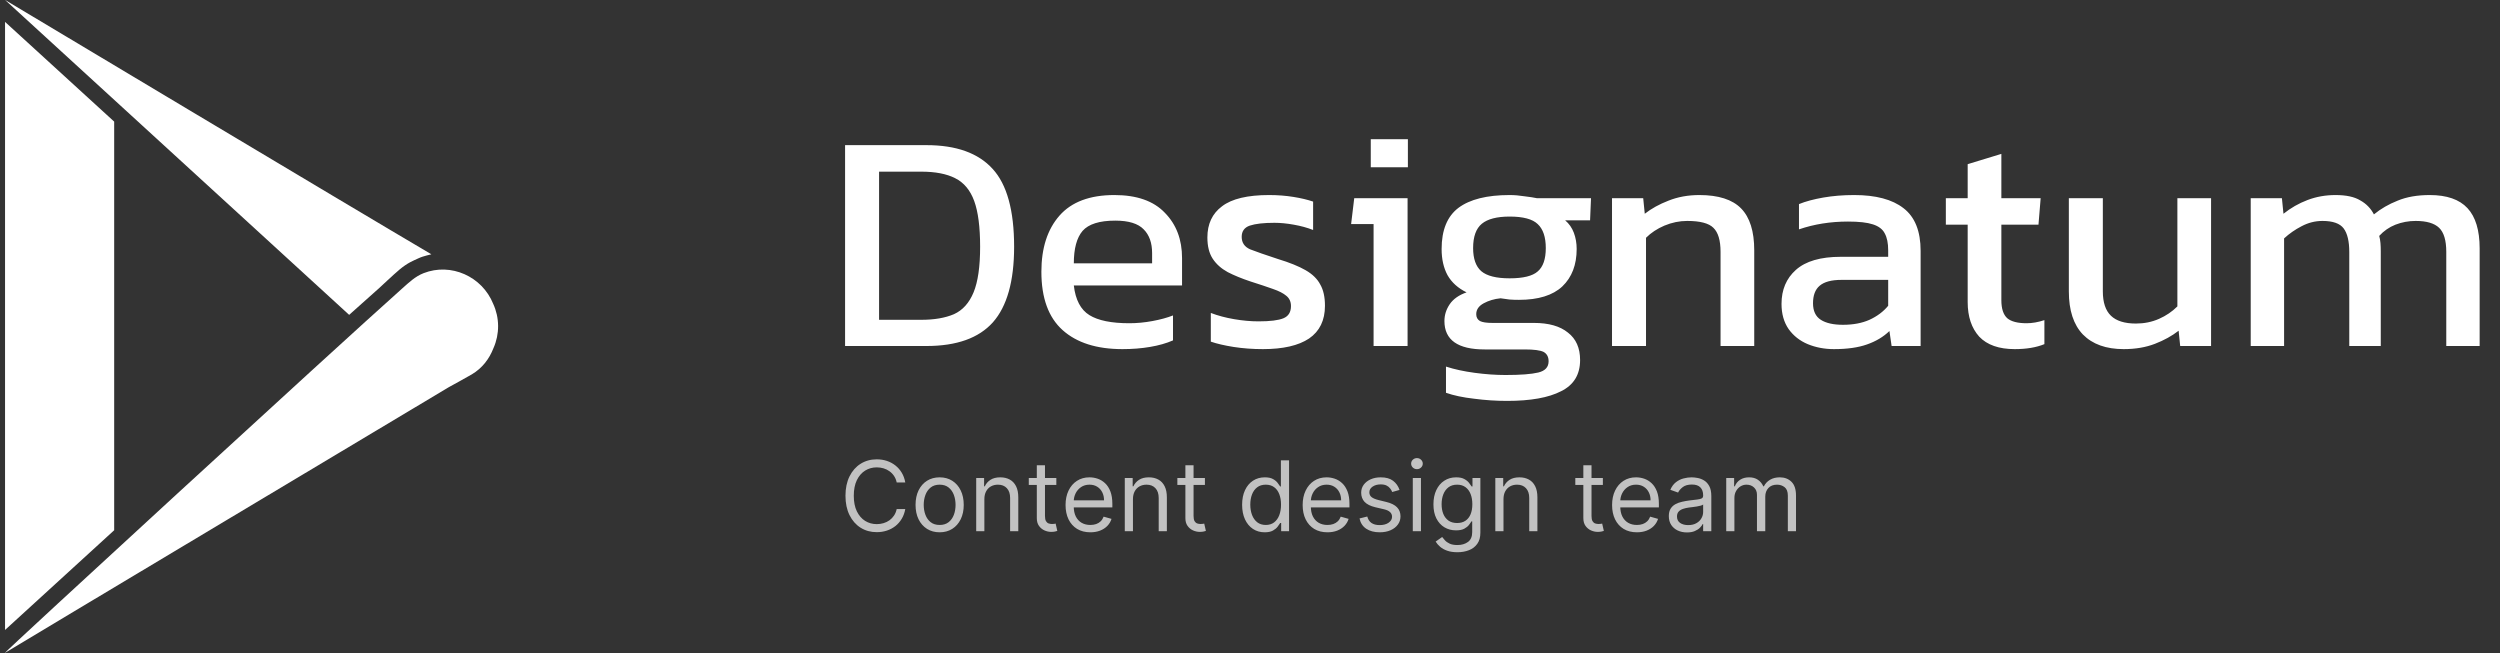 <svg width="513" height="134" viewBox="0 0 513 134" fill="none" xmlns="http://www.w3.org/2000/svg">
<rect x="0" y="0" width="513" height="134" fill="#333333" stroke="none"/>
<path d="M173.41 71V29.784H190.114C196.215 29.784 200.738 31.405 203.682 34.648C206.626 37.848 208.098 43.181 208.098 50.648C208.098 57.688 206.647 62.851 203.746 66.136C200.844 69.379 196.3 71 190.114 71H173.41ZM180.386 65.624H189.026C191.714 65.624 193.954 65.24 195.746 64.472C197.538 63.661 198.882 62.168 199.778 59.992C200.674 57.816 201.122 54.701 201.122 50.648C201.122 46.595 200.716 43.459 199.906 41.24C199.095 39.021 197.794 37.464 196.002 36.568C194.252 35.672 191.927 35.224 189.026 35.224H180.386V65.624ZM230.332 71.64C225.042 71.64 220.946 70.339 218.044 67.736C215.143 65.133 213.692 61.144 213.692 55.768C213.692 50.904 214.93 47.064 217.404 44.248C219.879 41.432 223.634 40.024 228.668 40.024C233.276 40.024 236.732 41.24 239.036 43.672C241.383 46.061 242.556 49.155 242.556 52.952V58.584H220.348C220.69 61.528 221.756 63.555 223.548 64.664C225.34 65.773 228.071 66.328 231.74 66.328C233.276 66.328 234.855 66.179 236.476 65.88C238.098 65.581 239.506 65.197 240.7 64.728V69.848C239.335 70.445 237.756 70.893 235.964 71.192C234.215 71.491 232.338 71.64 230.332 71.64ZM220.348 54.04H236.412V51.928C236.412 49.837 235.836 48.216 234.684 47.064C233.532 45.869 231.591 45.272 228.86 45.272C225.618 45.272 223.378 45.976 222.14 47.384C220.946 48.792 220.348 51.011 220.348 54.04ZM259.147 71.64C257.056 71.64 255.051 71.491 253.131 71.192C251.253 70.893 249.696 70.531 248.459 70.104V64.216C249.909 64.771 251.509 65.197 253.259 65.496C255.008 65.795 256.672 65.944 258.251 65.944C260.64 65.944 262.347 65.731 263.371 65.304C264.395 64.877 264.907 64.045 264.907 62.808C264.907 61.912 264.587 61.208 263.947 60.696C263.349 60.184 262.432 59.715 261.195 59.288C260 58.861 258.464 58.349 256.587 57.752C254.795 57.155 253.237 56.515 251.915 55.832C250.592 55.107 249.568 54.189 248.843 53.08C248.117 51.971 247.755 50.52 247.755 48.728C247.755 45.955 248.757 43.821 250.763 42.328C252.768 40.792 255.989 40.024 260.427 40.024C262.176 40.024 263.84 40.152 265.419 40.408C266.997 40.664 268.341 40.984 269.451 41.368V47.192C268.256 46.723 266.933 46.36 265.483 46.104C264.075 45.848 262.752 45.72 261.515 45.72C259.296 45.72 257.611 45.912 256.459 46.296C255.349 46.68 254.795 47.448 254.795 48.6C254.795 49.795 255.371 50.648 256.523 51.16C257.717 51.629 259.616 52.291 262.219 53.144C264.608 53.869 266.507 54.637 267.915 55.448C269.323 56.259 270.325 57.24 270.923 58.392C271.563 59.501 271.883 60.952 271.883 62.744C271.883 65.731 270.795 67.971 268.619 69.464C266.443 70.915 263.285 71.64 259.147 71.64ZM281.282 34.328V28.568H288.898V34.328H281.282ZM281.858 71V45.976H277.25L277.89 40.664H288.834V71H281.858ZM309.26 82.264C306.999 82.264 304.738 82.115 302.476 81.816C300.215 81.56 298.295 81.155 296.716 80.6V75.224C298.423 75.779 300.386 76.205 302.604 76.504C304.823 76.803 306.935 76.952 308.94 76.952C312.012 76.952 314.252 76.781 315.66 76.44C317.068 76.099 317.772 75.331 317.772 74.136C317.772 73.24 317.431 72.6 316.748 72.216C316.066 71.875 314.764 71.704 312.844 71.704H304.652C299.148 71.704 296.396 69.763 296.396 65.88C296.396 64.643 296.759 63.491 297.484 62.424C298.21 61.357 299.362 60.547 300.94 59.992C299.191 59.139 297.89 57.965 297.036 56.472C296.226 54.979 295.82 53.187 295.82 51.096C295.82 47.213 296.972 44.397 299.276 42.648C301.623 40.899 305.122 40.024 309.772 40.024C310.754 40.024 311.778 40.109 312.844 40.28C313.911 40.408 314.743 40.536 315.34 40.664H326.476L326.284 45.208H321.164C321.975 45.891 322.572 46.744 322.956 47.768C323.34 48.792 323.532 49.901 323.532 51.096C323.532 54.339 322.551 56.899 320.588 58.776C318.626 60.611 315.66 61.528 311.692 61.528C311.01 61.528 310.37 61.507 309.772 61.464C309.218 61.379 308.599 61.293 307.916 61.208C306.636 61.336 305.484 61.677 304.46 62.232C303.436 62.787 302.924 63.533 302.924 64.472C302.924 65.112 303.18 65.581 303.692 65.88C304.204 66.136 305.058 66.264 306.252 66.264H314.764C317.794 66.264 320.119 66.925 321.74 68.248C323.404 69.528 324.236 71.405 324.236 73.88C324.236 76.867 322.935 79 320.332 80.28C317.772 81.603 314.082 82.264 309.26 82.264ZM309.772 57.112C312.546 57.112 314.466 56.643 315.532 55.704C316.642 54.765 317.196 53.165 317.196 50.904C317.196 48.643 316.642 47 315.532 45.976C314.466 44.952 312.546 44.44 309.772 44.44C307.17 44.44 305.271 44.931 304.076 45.912C302.882 46.893 302.284 48.557 302.284 50.904C302.284 53.08 302.839 54.659 303.948 55.64C305.1 56.621 307.042 57.112 309.772 57.112ZM330.785 71V40.664H337.185L337.505 43.864C338.87 42.797 340.491 41.901 342.369 41.176C344.289 40.408 346.401 40.024 348.705 40.024C352.63 40.024 355.489 40.941 357.281 42.776C359.073 44.611 359.969 47.469 359.969 51.352V71H353.057V51.672C353.057 49.325 352.566 47.683 351.585 46.744C350.646 45.805 348.854 45.336 346.209 45.336C344.63 45.336 343.073 45.656 341.537 46.296C340.043 46.936 338.785 47.768 337.761 48.792V71H330.785ZM376.319 71.64C374.399 71.64 372.607 71.299 370.943 70.616C369.322 69.933 368.021 68.909 367.039 67.544C366.058 66.136 365.567 64.408 365.567 62.36C365.567 59.459 366.549 57.133 368.511 55.384C370.517 53.592 373.589 52.696 377.727 52.696H387.455V51.352C387.455 49.901 387.221 48.749 386.751 47.896C386.325 47.043 385.514 46.424 384.319 46.04C383.167 45.656 381.461 45.464 379.199 45.464C375.615 45.464 372.266 45.997 369.151 47.064V41.88C370.517 41.325 372.181 40.877 374.143 40.536C376.106 40.195 378.218 40.024 380.479 40.024C384.917 40.024 388.287 40.92 390.591 42.712C392.938 44.504 394.111 47.427 394.111 51.48V71H388.159L387.711 67.928C386.474 69.123 384.938 70.04 383.103 70.68C381.311 71.32 379.05 71.64 376.319 71.64ZM378.175 66.648C380.266 66.648 382.079 66.307 383.615 65.624C385.194 64.899 386.474 63.939 387.455 62.744V57.432H377.855C375.807 57.432 374.314 57.837 373.375 58.648C372.479 59.416 372.031 60.611 372.031 62.232C372.031 63.811 372.565 64.941 373.631 65.624C374.698 66.307 376.213 66.648 378.175 66.648ZM413.431 71.64C410.189 71.64 407.757 70.787 406.135 69.08C404.557 67.331 403.767 64.963 403.767 61.976V46.104H399.287V40.664H403.767V33.688L410.679 31.576V40.664H418.743L418.295 46.104H410.679V61.592C410.679 63.341 411.085 64.579 411.895 65.304C412.706 65.987 414.029 66.328 415.863 66.328C417.015 66.328 418.231 66.115 419.511 65.688V70.616C417.847 71.299 415.821 71.64 413.431 71.64ZM435.791 71.64C432.165 71.64 429.37 70.637 427.407 68.632C425.487 66.627 424.527 63.683 424.527 59.8V40.664H431.503V59.8C431.503 62.061 432.058 63.725 433.167 64.792C434.277 65.859 435.983 66.392 438.287 66.392C439.994 66.392 441.573 66.072 443.023 65.432C444.474 64.792 445.733 63.939 446.799 62.872V40.664H453.711V71H447.375L447.055 67.864C445.69 68.931 444.069 69.827 442.191 70.552C440.314 71.277 438.181 71.64 435.791 71.64ZM461.847 71V40.664H468.247L468.567 43.864C470.061 42.669 471.703 41.731 473.495 41.048C475.287 40.365 477.207 40.024 479.255 40.024C481.431 40.024 483.117 40.387 484.311 41.112C485.549 41.795 486.487 42.755 487.127 43.992C488.535 42.84 490.157 41.901 491.991 41.176C493.826 40.408 496.023 40.024 498.583 40.024C502.082 40.024 504.663 40.92 506.327 42.712C507.991 44.504 508.823 47.256 508.823 50.968V71H501.975V51.672C501.975 49.325 501.485 47.683 500.503 46.744C499.522 45.805 497.922 45.336 495.703 45.336C494.253 45.336 492.866 45.592 491.543 46.104C490.263 46.616 489.154 47.384 488.215 48.408C488.343 48.877 488.429 49.368 488.471 49.88C488.514 50.392 488.535 50.947 488.535 51.544V71H482.071V51.736C482.071 49.517 481.687 47.896 480.919 46.872C480.151 45.848 478.701 45.336 476.567 45.336C475.074 45.336 473.645 45.699 472.279 46.424C470.957 47.107 469.762 47.939 468.695 48.92V71H461.847Z" fill="white"/>
<path d="M185.764 99H184.002C183.898 98.493 183.716 98.048 183.456 97.665C183.2 97.281 182.887 96.959 182.518 96.699C182.153 96.434 181.749 96.235 181.304 96.102C180.858 95.97 180.394 95.903 179.911 95.903C179.031 95.903 178.233 96.126 177.518 96.571C176.808 97.016 176.242 97.672 175.821 98.538C175.404 99.405 175.196 100.468 175.196 101.727C175.196 102.987 175.404 104.05 175.821 104.916C176.242 105.783 176.808 106.438 177.518 106.884C178.233 107.329 179.031 107.551 179.911 107.551C180.394 107.551 180.858 107.485 181.304 107.352C181.749 107.22 182.153 107.023 182.518 106.763C182.887 106.498 183.2 106.173 183.456 105.79C183.716 105.402 183.898 104.956 184.002 104.455H185.764C185.631 105.198 185.39 105.863 185.039 106.45C184.689 107.037 184.253 107.537 183.733 107.949C183.212 108.356 182.627 108.666 181.978 108.879C181.334 109.092 180.645 109.199 179.911 109.199C178.671 109.199 177.568 108.896 176.602 108.29C175.636 107.684 174.876 106.822 174.322 105.705C173.768 104.587 173.491 103.261 173.491 101.727C173.491 100.193 173.768 98.867 174.322 97.75C174.876 96.633 175.636 95.771 176.602 95.165C177.568 94.559 178.671 94.256 179.911 94.256C180.645 94.256 181.334 94.362 181.978 94.575C182.627 94.788 183.212 95.101 183.733 95.513C184.253 95.92 184.689 96.417 185.039 97.004C185.39 97.587 185.631 98.252 185.764 99ZM192.815 109.227C191.83 109.227 190.966 108.993 190.222 108.524C189.484 108.055 188.906 107.4 188.489 106.557C188.077 105.714 187.871 104.729 187.871 103.602C187.871 102.466 188.077 101.474 188.489 100.626C188.906 99.779 189.484 99.121 190.222 98.652C190.966 98.183 191.83 97.949 192.815 97.949C193.799 97.949 194.661 98.183 195.4 98.652C196.143 99.121 196.721 99.779 197.133 100.626C197.549 101.474 197.758 102.466 197.758 103.602C197.758 104.729 197.549 105.714 197.133 106.557C196.721 107.4 196.143 108.055 195.4 108.524C194.661 108.993 193.799 109.227 192.815 109.227ZM192.815 107.722C193.563 107.722 194.178 107.53 194.661 107.146C195.144 106.763 195.502 106.259 195.734 105.634C195.966 105.009 196.082 104.331 196.082 103.602C196.082 102.873 195.966 102.194 195.734 101.564C195.502 100.934 195.144 100.425 194.661 100.037C194.178 99.649 193.563 99.454 192.815 99.454C192.066 99.454 191.451 99.649 190.968 100.037C190.485 100.425 190.128 100.934 189.896 101.564C189.664 102.194 189.547 102.873 189.547 103.602C189.547 104.331 189.664 105.009 189.896 105.634C190.128 106.259 190.485 106.763 190.968 107.146C191.451 107.53 192.066 107.722 192.815 107.722ZM201.992 102.438V109H200.316V98.091H201.936V99.796H202.078C202.333 99.242 202.722 98.796 203.242 98.46C203.763 98.119 204.436 97.949 205.259 97.949C205.998 97.949 206.644 98.1 207.198 98.403C207.752 98.702 208.183 99.156 208.491 99.767C208.799 100.373 208.953 101.14 208.953 102.068V109H207.277V102.182C207.277 101.325 207.054 100.657 206.609 100.179C206.164 99.696 205.553 99.454 204.777 99.454C204.242 99.454 203.763 99.57 203.342 99.803C202.925 100.035 202.596 100.373 202.355 100.818C202.113 101.263 201.992 101.803 201.992 102.438ZM216.76 98.091V99.511H211.106V98.091H216.76ZM212.754 95.477H214.43V105.875C214.43 106.348 214.499 106.704 214.636 106.94C214.778 107.172 214.958 107.329 215.176 107.409C215.399 107.485 215.633 107.523 215.879 107.523C216.064 107.523 216.215 107.513 216.334 107.494C216.452 107.471 216.547 107.452 216.618 107.438L216.959 108.943C216.845 108.986 216.686 109.028 216.483 109.071C216.279 109.118 216.021 109.142 215.709 109.142C215.235 109.142 214.771 109.04 214.317 108.837C213.867 108.633 213.493 108.323 213.195 107.906C212.901 107.49 212.754 106.964 212.754 106.33V95.477ZM223.738 109.227C222.687 109.227 221.78 108.995 221.018 108.531C220.26 108.062 219.675 107.409 219.263 106.571C218.856 105.728 218.653 104.748 218.653 103.631C218.653 102.513 218.856 101.528 219.263 100.676C219.675 99.819 220.248 99.151 220.982 98.673C221.721 98.19 222.583 97.949 223.567 97.949C224.136 97.949 224.697 98.044 225.251 98.233C225.805 98.422 226.309 98.73 226.763 99.156C227.218 99.578 227.58 100.136 227.85 100.832C228.12 101.528 228.255 102.385 228.255 103.403V104.114H219.846V102.665H226.55C226.55 102.049 226.427 101.5 226.181 101.017C225.94 100.534 225.594 100.153 225.144 99.874C224.699 99.594 224.173 99.454 223.567 99.454C222.9 99.454 222.322 99.62 221.834 99.952C221.351 100.278 220.98 100.705 220.719 101.23C220.459 101.756 220.329 102.319 220.329 102.92V103.886C220.329 104.71 220.471 105.409 220.755 105.982C221.044 106.55 221.444 106.983 221.955 107.281C222.467 107.575 223.061 107.722 223.738 107.722C224.178 107.722 224.576 107.66 224.931 107.537C225.291 107.409 225.601 107.22 225.861 106.969C226.122 106.713 226.323 106.396 226.465 106.017L228.084 106.472C227.914 107.021 227.628 107.504 227.225 107.92C226.823 108.332 226.325 108.654 225.734 108.886C225.142 109.114 224.476 109.227 223.738 109.227ZM232.481 102.438V109H230.805V98.091H232.424V99.796H232.566C232.822 99.242 233.21 98.796 233.731 98.46C234.252 98.119 234.924 97.949 235.748 97.949C236.486 97.949 237.133 98.1 237.687 98.403C238.241 98.702 238.672 99.156 238.979 99.767C239.287 100.373 239.441 101.14 239.441 102.068V109H237.765V102.182C237.765 101.325 237.542 100.657 237.097 100.179C236.652 99.696 236.041 99.454 235.265 99.454C234.73 99.454 234.252 99.57 233.83 99.803C233.414 100.035 233.084 100.373 232.843 100.818C232.601 101.263 232.481 101.803 232.481 102.438ZM247.248 98.091V99.511H241.595V98.091H247.248ZM243.242 95.477H244.919V105.875C244.919 106.348 244.987 106.704 245.125 106.94C245.267 107.172 245.447 107.329 245.664 107.409C245.887 107.485 246.121 107.523 246.367 107.523C246.552 107.523 246.704 107.513 246.822 107.494C246.94 107.471 247.035 107.452 247.106 107.438L247.447 108.943C247.333 108.986 247.175 109.028 246.971 109.071C246.768 109.118 246.509 109.142 246.197 109.142C245.724 109.142 245.259 109.04 244.805 108.837C244.355 108.633 243.981 108.323 243.683 107.906C243.389 107.49 243.242 106.964 243.242 106.33V95.477ZM259.514 109.227C258.605 109.227 257.802 108.998 257.106 108.538C256.41 108.074 255.866 107.421 255.473 106.578C255.08 105.731 254.883 104.729 254.883 103.574C254.883 102.428 255.08 101.434 255.473 100.591C255.866 99.748 256.412 99.097 257.113 98.638C257.814 98.178 258.624 97.949 259.542 97.949C260.252 97.949 260.813 98.067 261.225 98.304C261.642 98.536 261.959 98.801 262.177 99.099C262.4 99.393 262.572 99.635 262.696 99.824H262.838V94.454H264.514V109H262.894V107.324H262.696C262.572 107.523 262.397 107.774 262.17 108.077C261.943 108.375 261.618 108.643 261.197 108.879C260.776 109.111 260.215 109.227 259.514 109.227ZM259.741 107.722C260.413 107.722 260.982 107.546 261.446 107.196C261.91 106.841 262.262 106.351 262.504 105.726C262.745 105.096 262.866 104.369 262.866 103.545C262.866 102.731 262.748 102.018 262.511 101.408C262.274 100.792 261.924 100.314 261.46 99.973C260.996 99.627 260.423 99.454 259.741 99.454C259.031 99.454 258.439 99.637 257.965 100.001C257.497 100.361 257.144 100.851 256.907 101.472C256.675 102.087 256.559 102.778 256.559 103.545C256.559 104.322 256.678 105.027 256.914 105.662C257.156 106.292 257.511 106.794 257.98 107.168C258.453 107.537 259.04 107.722 259.741 107.722ZM272.39 109.227C271.339 109.227 270.432 108.995 269.67 108.531C268.912 108.062 268.328 107.409 267.916 106.571C267.509 105.728 267.305 104.748 267.305 103.631C267.305 102.513 267.509 101.528 267.916 100.676C268.328 99.819 268.901 99.151 269.634 98.673C270.373 98.19 271.235 97.949 272.22 97.949C272.788 97.949 273.349 98.044 273.903 98.233C274.457 98.422 274.961 98.73 275.416 99.156C275.87 99.578 276.233 100.136 276.502 100.832C276.772 101.528 276.907 102.385 276.907 103.403V104.114H268.498V102.665H275.203C275.203 102.049 275.08 101.5 274.833 101.017C274.592 100.534 274.246 100.153 273.796 99.874C273.351 99.594 272.826 99.454 272.22 99.454C271.552 99.454 270.974 99.62 270.487 99.952C270.004 100.278 269.632 100.705 269.372 101.23C269.111 101.756 268.981 102.319 268.981 102.92V103.886C268.981 104.71 269.123 105.409 269.407 105.982C269.696 106.55 270.096 106.983 270.608 107.281C271.119 107.575 271.713 107.722 272.39 107.722C272.831 107.722 273.228 107.66 273.583 107.537C273.943 107.409 274.253 107.22 274.514 106.969C274.774 106.713 274.975 106.396 275.117 106.017L276.737 106.472C276.566 107.021 276.28 107.504 275.877 107.92C275.475 108.332 274.978 108.654 274.386 108.886C273.794 109.114 273.129 109.227 272.39 109.227ZM287.184 100.534L285.679 100.96C285.584 100.709 285.444 100.465 285.259 100.229C285.08 99.987 284.833 99.788 284.521 99.632C284.208 99.476 283.808 99.398 283.321 99.398C282.653 99.398 282.097 99.552 281.652 99.859C281.211 100.162 280.991 100.548 280.991 101.017C280.991 101.434 281.143 101.763 281.446 102.004C281.749 102.246 282.222 102.447 282.866 102.608L284.485 103.006C285.461 103.242 286.188 103.605 286.666 104.092C287.144 104.575 287.383 105.198 287.383 105.96C287.383 106.585 287.203 107.144 286.843 107.636C286.488 108.129 285.991 108.517 285.352 108.801C284.713 109.085 283.969 109.227 283.122 109.227C282.009 109.227 281.088 108.986 280.359 108.503C279.63 108.02 279.168 107.314 278.974 106.386L280.565 105.989C280.716 106.576 281.003 107.016 281.424 107.31C281.85 107.603 282.407 107.75 283.093 107.75C283.875 107.75 284.495 107.584 284.954 107.253C285.418 106.917 285.65 106.514 285.65 106.045C285.65 105.667 285.518 105.349 285.252 105.094C284.987 104.833 284.58 104.639 284.031 104.511L282.213 104.085C281.214 103.848 280.48 103.482 280.011 102.984C279.547 102.482 279.315 101.855 279.315 101.102C279.315 100.487 279.488 99.942 279.833 99.469C280.184 98.995 280.66 98.624 281.261 98.354C281.867 98.084 282.554 97.949 283.321 97.949C284.4 97.949 285.248 98.186 285.863 98.659C286.483 99.133 286.924 99.758 287.184 100.534ZM289.906 109V98.091H291.582V109H289.906ZM290.758 96.273C290.432 96.273 290.15 96.162 289.913 95.939C289.681 95.716 289.565 95.449 289.565 95.136C289.565 94.824 289.681 94.556 289.913 94.334C290.15 94.111 290.432 94 290.758 94C291.085 94 291.364 94.111 291.597 94.334C291.833 94.556 291.952 94.824 291.952 95.136C291.952 95.449 291.833 95.716 291.597 95.939C291.364 96.162 291.085 96.273 290.758 96.273ZM299.056 113.318C298.246 113.318 297.55 113.214 296.968 113.006C296.385 112.802 295.9 112.532 295.512 112.196C295.128 111.865 294.823 111.509 294.595 111.131L295.931 110.193C296.082 110.392 296.274 110.619 296.506 110.875C296.738 111.135 297.055 111.36 297.458 111.55C297.865 111.744 298.398 111.841 299.056 111.841C299.936 111.841 300.663 111.628 301.236 111.202C301.809 110.776 302.095 110.108 302.095 109.199V106.983H301.953C301.83 107.182 301.655 107.428 301.428 107.722C301.205 108.01 300.883 108.268 300.462 108.496C300.045 108.718 299.482 108.83 298.772 108.83C297.891 108.83 297.1 108.621 296.399 108.205C295.703 107.788 295.152 107.182 294.745 106.386C294.342 105.591 294.141 104.625 294.141 103.489C294.141 102.371 294.337 101.398 294.73 100.57C295.123 99.736 295.67 99.092 296.371 98.638C297.072 98.178 297.881 97.949 298.8 97.949C299.51 97.949 300.074 98.067 300.49 98.304C300.912 98.536 301.234 98.801 301.456 99.099C301.684 99.393 301.859 99.635 301.982 99.824H302.152V98.091H303.772V109.312C303.772 110.25 303.559 111.012 303.132 111.599C302.711 112.191 302.143 112.625 301.428 112.899C300.718 113.179 299.927 113.318 299.056 113.318ZM298.999 107.324C299.671 107.324 300.239 107.17 300.703 106.862C301.167 106.554 301.52 106.112 301.762 105.534C302.003 104.956 302.124 104.265 302.124 103.46C302.124 102.674 302.005 101.981 301.769 101.379C301.532 100.778 301.182 100.307 300.718 99.966C300.254 99.625 299.681 99.454 298.999 99.454C298.289 99.454 297.697 99.635 297.223 99.994C296.755 100.354 296.402 100.837 296.165 101.443C295.933 102.049 295.817 102.722 295.817 103.46C295.817 104.218 295.935 104.888 296.172 105.47C296.414 106.048 296.769 106.502 297.237 106.834C297.711 107.161 298.298 107.324 298.999 107.324ZM308.516 102.438V109H306.84V98.091H308.459V99.796H308.601C308.857 99.242 309.245 98.796 309.766 98.46C310.287 98.119 310.959 97.949 311.783 97.949C312.522 97.949 313.168 98.1 313.722 98.403C314.276 98.702 314.707 99.156 315.014 99.767C315.322 100.373 315.476 101.14 315.476 102.068V109H313.8V102.182C313.8 101.325 313.577 100.657 313.132 100.179C312.687 99.696 312.076 99.454 311.3 99.454C310.765 99.454 310.287 99.57 309.865 99.803C309.449 100.035 309.12 100.373 308.878 100.818C308.637 101.263 308.516 101.803 308.516 102.438ZM328.908 98.091V99.511H323.255V98.091H328.908ZM324.903 95.477H326.579V105.875C326.579 106.348 326.647 106.704 326.785 106.94C326.927 107.172 327.107 107.329 327.324 107.409C327.547 107.485 327.781 107.523 328.028 107.523C328.212 107.523 328.364 107.513 328.482 107.494C328.601 107.471 328.695 107.452 328.766 107.438L329.107 108.943C328.994 108.986 328.835 109.028 328.631 109.071C328.428 109.118 328.17 109.142 327.857 109.142C327.384 109.142 326.92 109.04 326.465 108.837C326.015 108.633 325.641 108.323 325.343 107.906C325.049 107.49 324.903 106.964 324.903 106.33V95.477ZM335.886 109.227C334.835 109.227 333.928 108.995 333.166 108.531C332.409 108.062 331.824 107.409 331.412 106.571C331.005 105.728 330.801 104.748 330.801 103.631C330.801 102.513 331.005 101.528 331.412 100.676C331.824 99.819 332.397 99.151 333.131 98.673C333.869 98.19 334.731 97.949 335.716 97.949C336.284 97.949 336.845 98.044 337.399 98.233C337.953 98.422 338.457 98.73 338.912 99.156C339.366 99.578 339.729 100.136 339.998 100.832C340.268 101.528 340.403 102.385 340.403 103.403V104.114H331.994V102.665H338.699C338.699 102.049 338.576 101.5 338.329 101.017C338.088 100.534 337.742 100.153 337.293 99.874C336.847 99.594 336.322 99.454 335.716 99.454C335.048 99.454 334.471 99.62 333.983 99.952C333.5 100.278 333.128 100.705 332.868 101.23C332.607 101.756 332.477 102.319 332.477 102.92V103.886C332.477 104.71 332.619 105.409 332.903 105.982C333.192 106.55 333.592 106.983 334.104 107.281C334.615 107.575 335.209 107.722 335.886 107.722C336.327 107.722 336.724 107.66 337.079 107.537C337.439 107.409 337.749 107.22 338.01 106.969C338.27 106.713 338.472 106.396 338.614 106.017L340.233 106.472C340.062 107.021 339.776 107.504 339.373 107.92C338.971 108.332 338.474 108.654 337.882 108.886C337.29 109.114 336.625 109.227 335.886 109.227ZM346.163 109.256C345.472 109.256 344.845 109.125 344.281 108.865C343.718 108.6 343.27 108.219 342.939 107.722C342.607 107.22 342.442 106.614 342.442 105.903C342.442 105.278 342.565 104.772 342.811 104.384C343.057 103.991 343.386 103.683 343.798 103.46C344.21 103.238 344.665 103.072 345.162 102.963C345.664 102.849 346.168 102.759 346.675 102.693C347.338 102.608 347.875 102.544 348.287 102.501C348.704 102.454 349.007 102.376 349.196 102.267C349.39 102.158 349.487 101.969 349.487 101.699V101.642C349.487 100.941 349.295 100.397 348.912 100.009C348.533 99.62 347.958 99.426 347.186 99.426C346.386 99.426 345.758 99.601 345.304 99.952C344.849 100.302 344.53 100.676 344.345 101.074L342.754 100.506C343.038 99.843 343.417 99.327 343.891 98.957C344.369 98.583 344.89 98.323 345.453 98.176C346.021 98.025 346.58 97.949 347.129 97.949C347.48 97.949 347.882 97.992 348.337 98.077C348.796 98.157 349.239 98.325 349.665 98.581C350.096 98.837 350.453 99.222 350.737 99.739C351.021 100.255 351.163 100.946 351.163 101.812V109H349.487V107.523H349.402C349.288 107.759 349.099 108.013 348.834 108.283C348.569 108.553 348.216 108.782 347.775 108.972C347.335 109.161 346.798 109.256 346.163 109.256ZM346.419 107.75C347.082 107.75 347.641 107.62 348.095 107.359C348.554 107.099 348.9 106.763 349.132 106.351C349.369 105.939 349.487 105.506 349.487 105.051V103.517C349.416 103.602 349.26 103.68 349.018 103.751C348.782 103.818 348.507 103.877 348.195 103.929C347.887 103.976 347.586 104.019 347.293 104.057C347.004 104.09 346.769 104.118 346.589 104.142C346.154 104.199 345.747 104.291 345.368 104.419C344.994 104.542 344.691 104.729 344.459 104.98C344.231 105.226 344.118 105.562 344.118 105.989C344.118 106.571 344.333 107.011 344.764 107.31C345.2 107.603 345.751 107.75 346.419 107.75ZM354.223 109V98.091H355.842V99.796H355.984C356.211 99.213 356.578 98.761 357.085 98.439C357.591 98.112 358.2 97.949 358.91 97.949C359.63 97.949 360.229 98.112 360.707 98.439C361.19 98.761 361.566 99.213 361.836 99.796H361.95C362.229 99.232 362.648 98.785 363.207 98.453C363.766 98.117 364.436 97.949 365.217 97.949C366.192 97.949 366.99 98.254 367.61 98.865C368.231 99.471 368.541 100.416 368.541 101.699V109H366.865V101.699C366.865 100.894 366.644 100.319 366.204 99.973C365.764 99.627 365.245 99.454 364.649 99.454C363.882 99.454 363.287 99.687 362.866 100.151C362.445 100.61 362.234 101.192 362.234 101.898V109H360.529V101.528C360.529 100.908 360.328 100.409 359.926 100.03C359.523 99.646 359.005 99.454 358.37 99.454C357.935 99.454 357.527 99.57 357.149 99.803C356.775 100.035 356.472 100.357 356.24 100.768C356.012 101.176 355.899 101.647 355.899 102.182V109H354.223Z" fill="white" fill-opacity="0.7"/>
<g clip-path="url(#clip0_39_223)">
<path d="M92.138 79.423C92.138 79.423 95.832 77.415 96.835 76.81C98.927 75.557 100.381 73.701 101.268 71.417C101.9 69.991 102.222 68.439 102.21 66.871C102.199 65.303 101.854 63.756 101.2 62.34C98.919 56.699 92.519 53.869 86.934 56.048C85.205 56.722 83.907 57.969 82.565 59.165C68.443 71.749 1.121 133.625 0.973 134C1.236 133.787 92.138 79.423 92.138 79.423Z" fill="white"/>
<path d="M81.9 55.38C83.673 53.898 84.737 53.534 85.828 53.019C86.974 52.477 88.466 52.238 88.509 52.175C72.487 42.762 1.052 0 1.052 0C1.052 0 61.161 55.001 71.646 64.611C71.763 64.516 77.831 59.091 77.831 59.091C77.831 59.091 80.957 56.166 81.9 55.38Z" fill="white"/>
<path d="M23.429 24.955L1.035 4.493V129.267L23.429 108.806V24.955Z" fill="white"/>
</g>
<defs>
<clipPath id="clip0_39_223">
<rect width="102.211" height="134" fill="white"/>
</clipPath>
</defs>
</svg>
